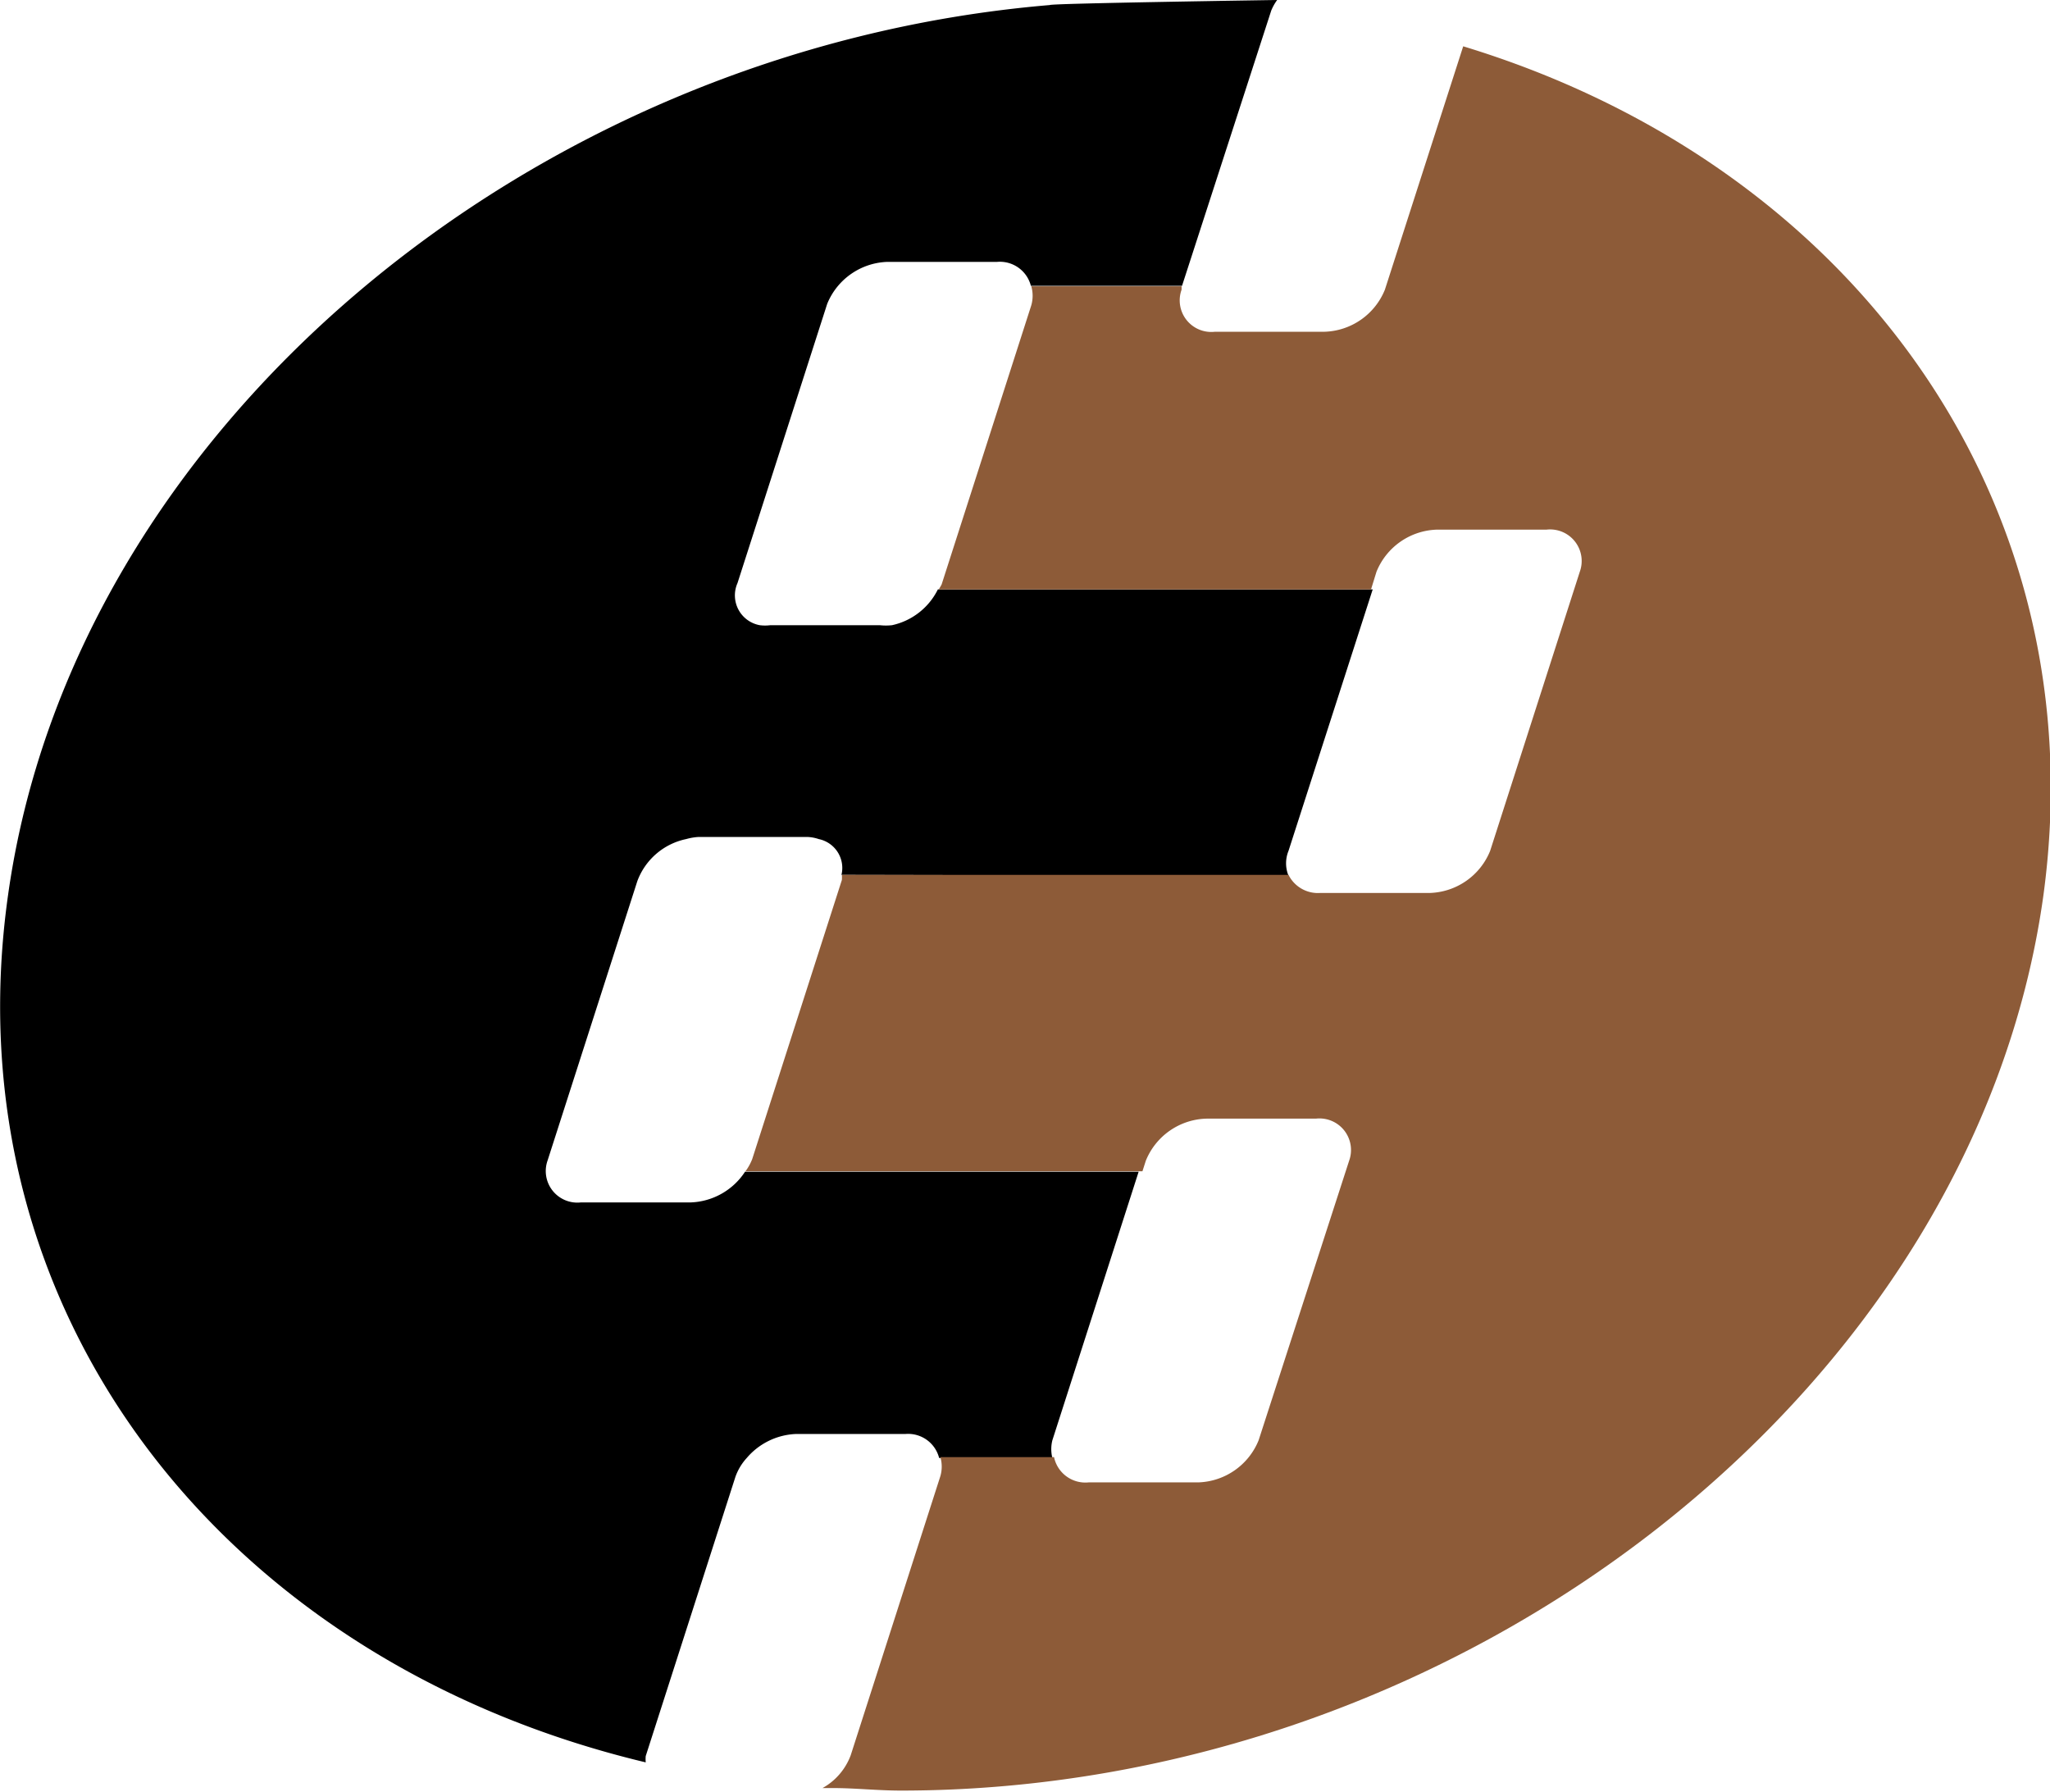 <svg xmlns="http://www.w3.org/2000/svg" viewBox="0 0 48.7 42.56"><defs><style>.cls-1{fill:#8d5b38;}</style></defs><title>logo-dark</title><g id="Слой_2" data-name="Слой 2"><g id="Слой_1-2" data-name="Слой 1"><path d="M30.61,20.8a.78.78,0,0,1,0-.59l2-6.21H22.28a1.59,1.59,0,0,1-1.09.85,1.37,1.37,0,0,1-.29,0H18.3a1,1,0,0,1-.25,0,.72.72,0,0,1-.53-1l2.13-6.63a1.6,1.6,0,0,1,1.44-1h2.6a.76.76,0,0,1,.8.57h3.59L30.2.25A1.2,1.2,0,0,1,30.34,0s-5.41.08-5.4.12C12.56,1.16,1.73,10.23.19,21.27-1.2,31.15,5.29,39.46,15.34,41.86a.81.81,0,0,1,0-.15l2.13-6.63a1.31,1.31,0,0,1,.27-.45,1.62,1.62,0,0,1,1.17-.57h2.6a.76.76,0,0,1,.8.57H25a.87.87,0,0,1,0-.42l2.05-6.38H17.7a1.61,1.61,0,0,1-1.29.73H13.8a.75.75,0,0,1-.79-1l2.13-6.63a1.58,1.58,0,0,1,1.16-1,1.38,1.38,0,0,1,.29-.05h2.6a.94.94,0,0,1,.26.05.7.7,0,0,1,.54.85Z"/><path class="cls-1" d="M34.76,1.1,32.9,6.88a1.6,1.6,0,0,1-1.44,1h-2.6a.75.75,0,0,1-.79-1l0-.08H24.5a.83.83,0,0,1,0,.45l-2.13,6.63a1.16,1.16,0,0,1-.07.12H32.57l.13-.42a1.6,1.6,0,0,1,1.44-1h2.6a.75.75,0,0,1,.79,1L35.4,20.21a1.6,1.6,0,0,1-1.44,1h-2.6a.78.78,0,0,1-.75-.43H20a1,1,0,0,1,0,.12l-2.13,6.63a1.26,1.26,0,0,1-.16.29h9.43l.08-.25a1.6,1.6,0,0,1,1.44-1h2.6a.75.75,0,0,1,.79,1L29.9,34.21a1.6,1.6,0,0,1-1.44,1h-2.6a.76.76,0,0,1-.82-.6h-2.7a.82.82,0,0,1,0,.45l-2.13,6.63a1.48,1.48,0,0,1-.67.78h.24c.53,0,1.07.06,1.62.06,13.35,0,25.5-9.5,27.14-21.24C49.83,11.9,44,3.91,34.76,1.1Z"/></g></g></svg>
